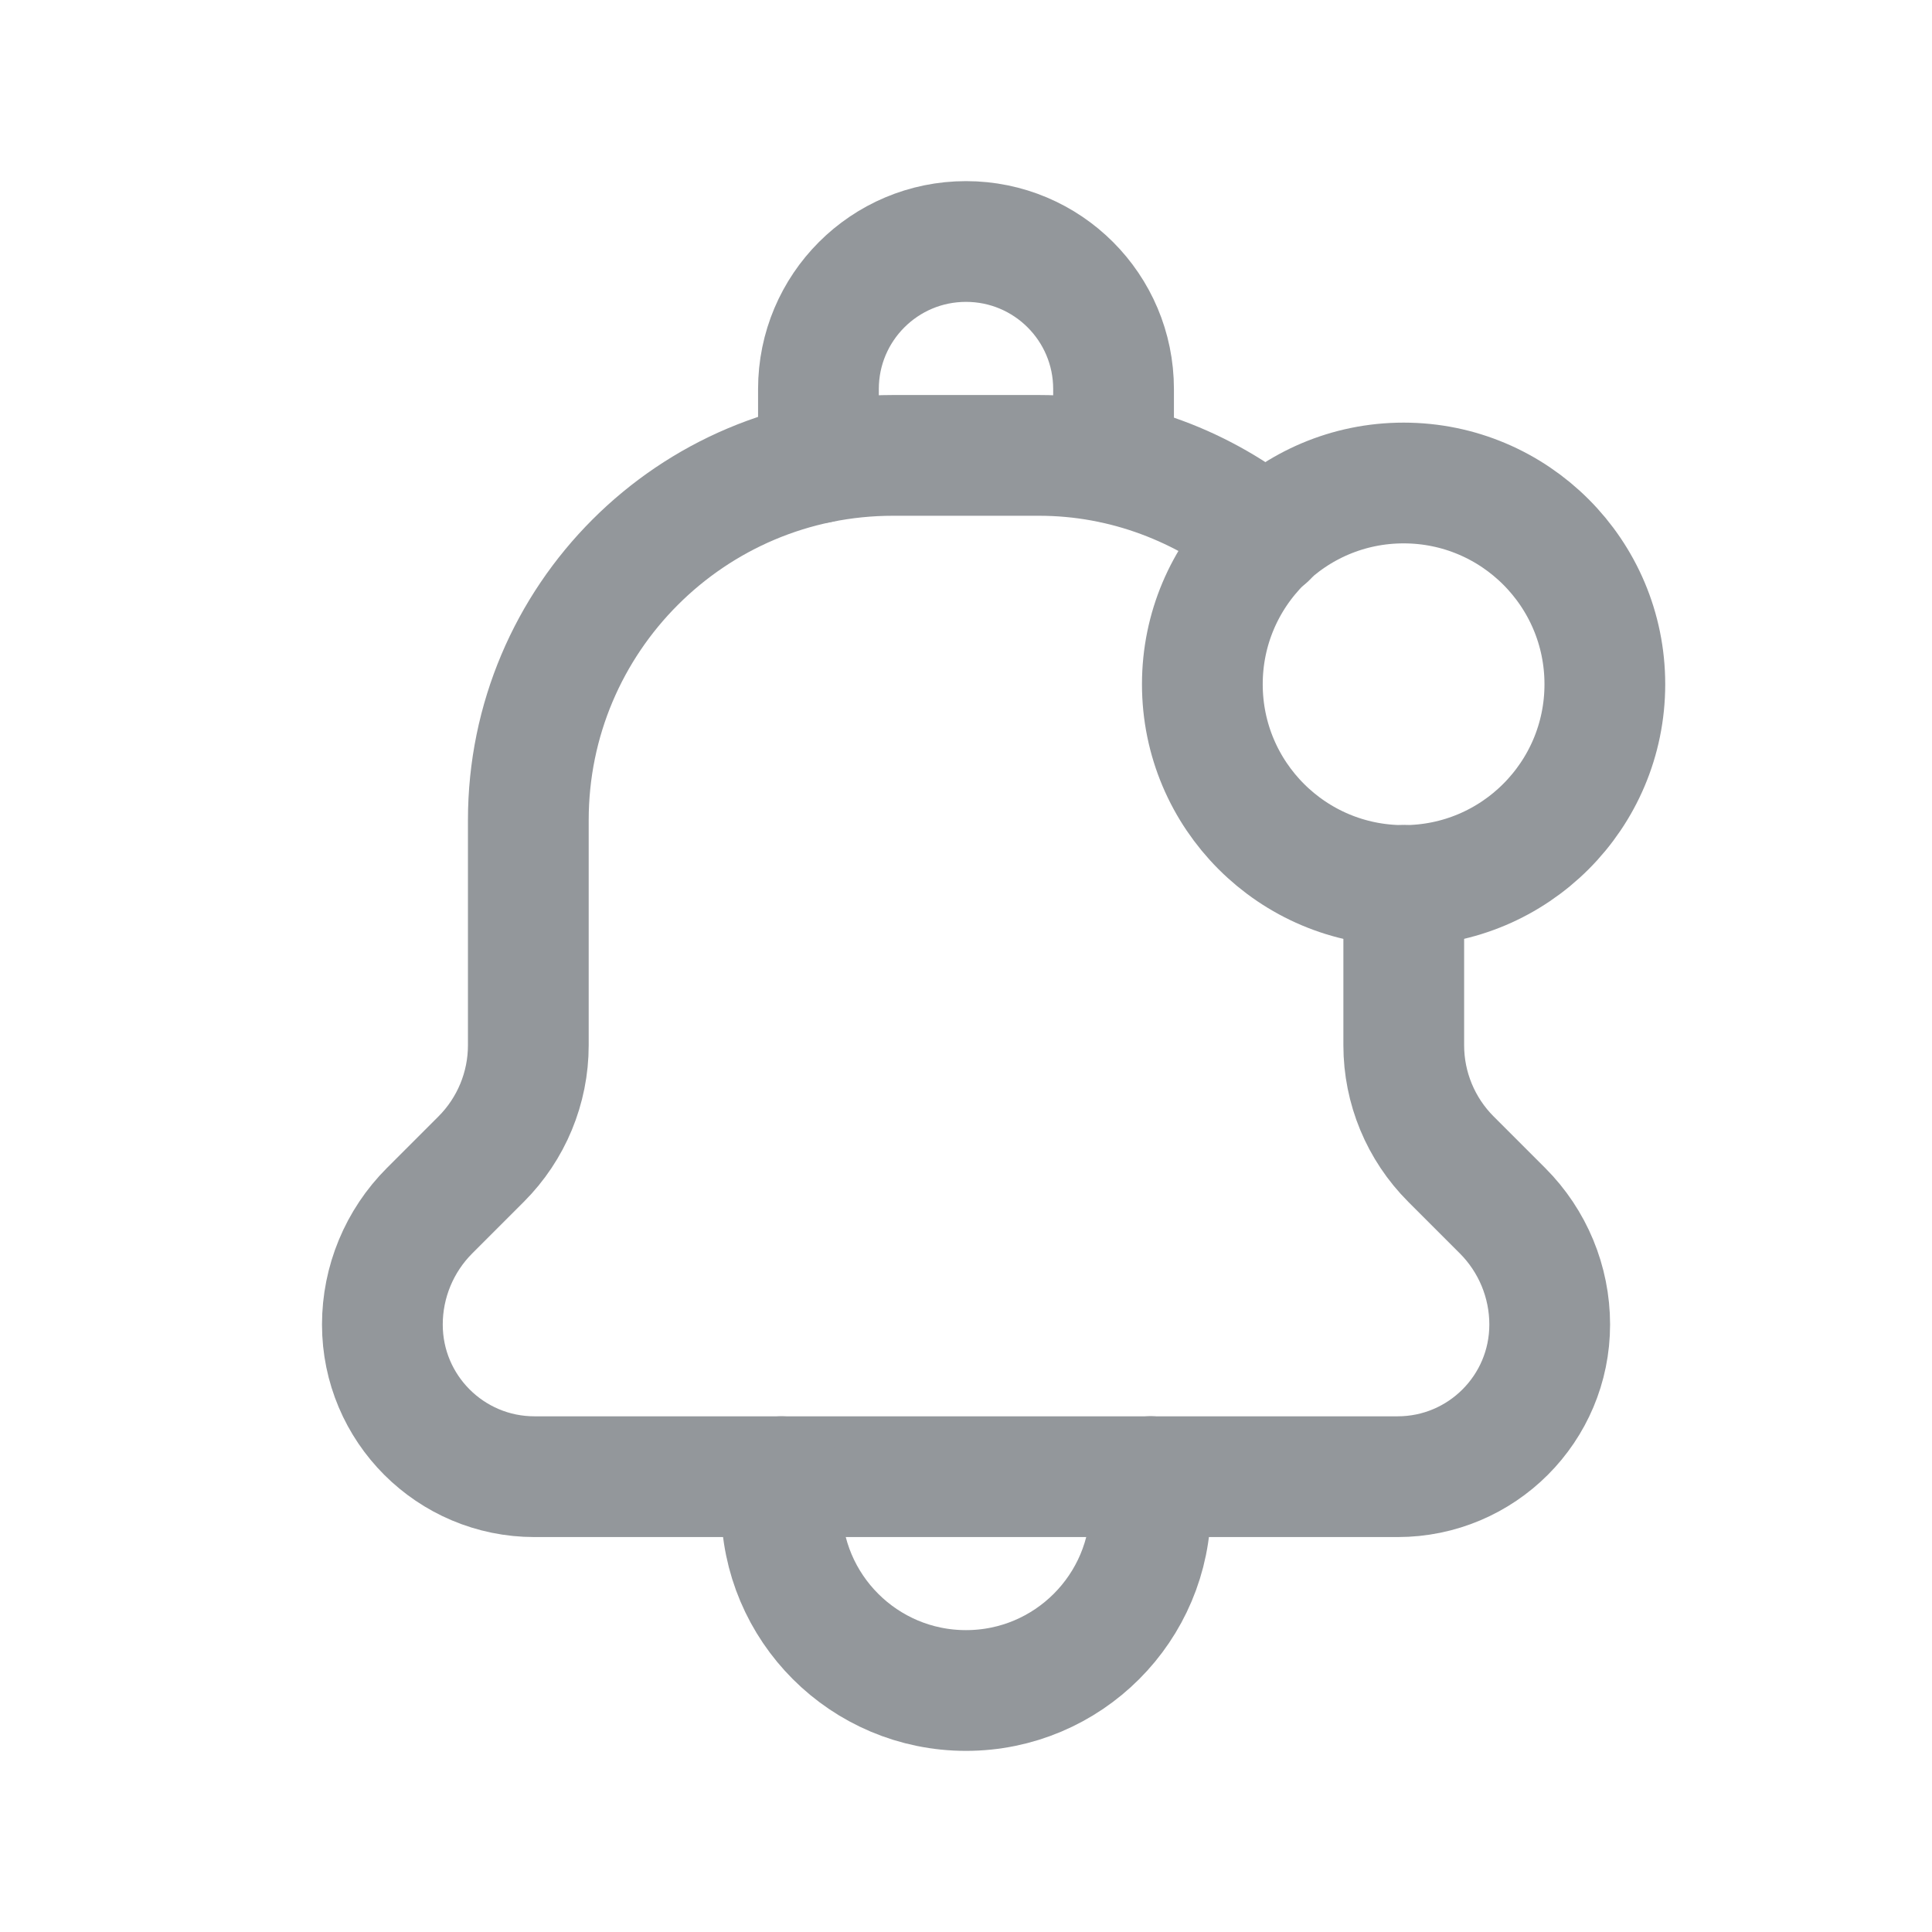 <svg width="24" height="24" viewBox="0 0 24 24" fill="none" xmlns="http://www.w3.org/2000/svg">
<path d="M17.436 6C18.817 6 19.936 7.119 19.936 8.5C19.936 9.881 18.817 11 17.436 11C16.055 11 14.936 9.881 14.936 8.5C14.936 7.119 16.056 6 17.436 6" stroke="#93979B" stroke-width="1.5" stroke-linecap="round" stroke-linejoin="round"/>
<path d="M15.736 6.676C14.958 6.048 13.982 5.657 12.905 5.657H12.907H11.094C8.592 5.657 6.563 7.685 6.563 10.188V10.188V12.985C6.563 13.515 6.352 14.024 5.977 14.399L5.336 15.04C4.961 15.415 4.75 15.924 4.75 16.454V16.454C4.75 17.498 5.596 18.344 6.64 18.344H17.361C18.405 18.344 19.251 17.498 19.251 16.454V16.454C19.251 15.924 19.04 15.415 18.665 15.04L18.024 14.399C17.649 14.024 17.438 13.515 17.438 12.985V10.999" stroke="#93979B" stroke-width="1.5" stroke-linecap="round" stroke-linejoin="round"/>
<path d="M9.708 18.344V18.709C9.708 19.974 10.734 21 12 21V21C13.266 21 14.292 19.974 14.292 18.708V18.343" stroke="#93979B" stroke-width="1.5" stroke-linecap="round" stroke-linejoin="round"/>
<path d="M13.833 5.751V4.833C13.833 3.821 13.013 3 12 3V3C10.987 3 10.167 3.821 10.167 4.833V5.751" stroke="#93979B" stroke-width="1.5" stroke-linecap="round" stroke-linejoin="round"/>
</svg>
